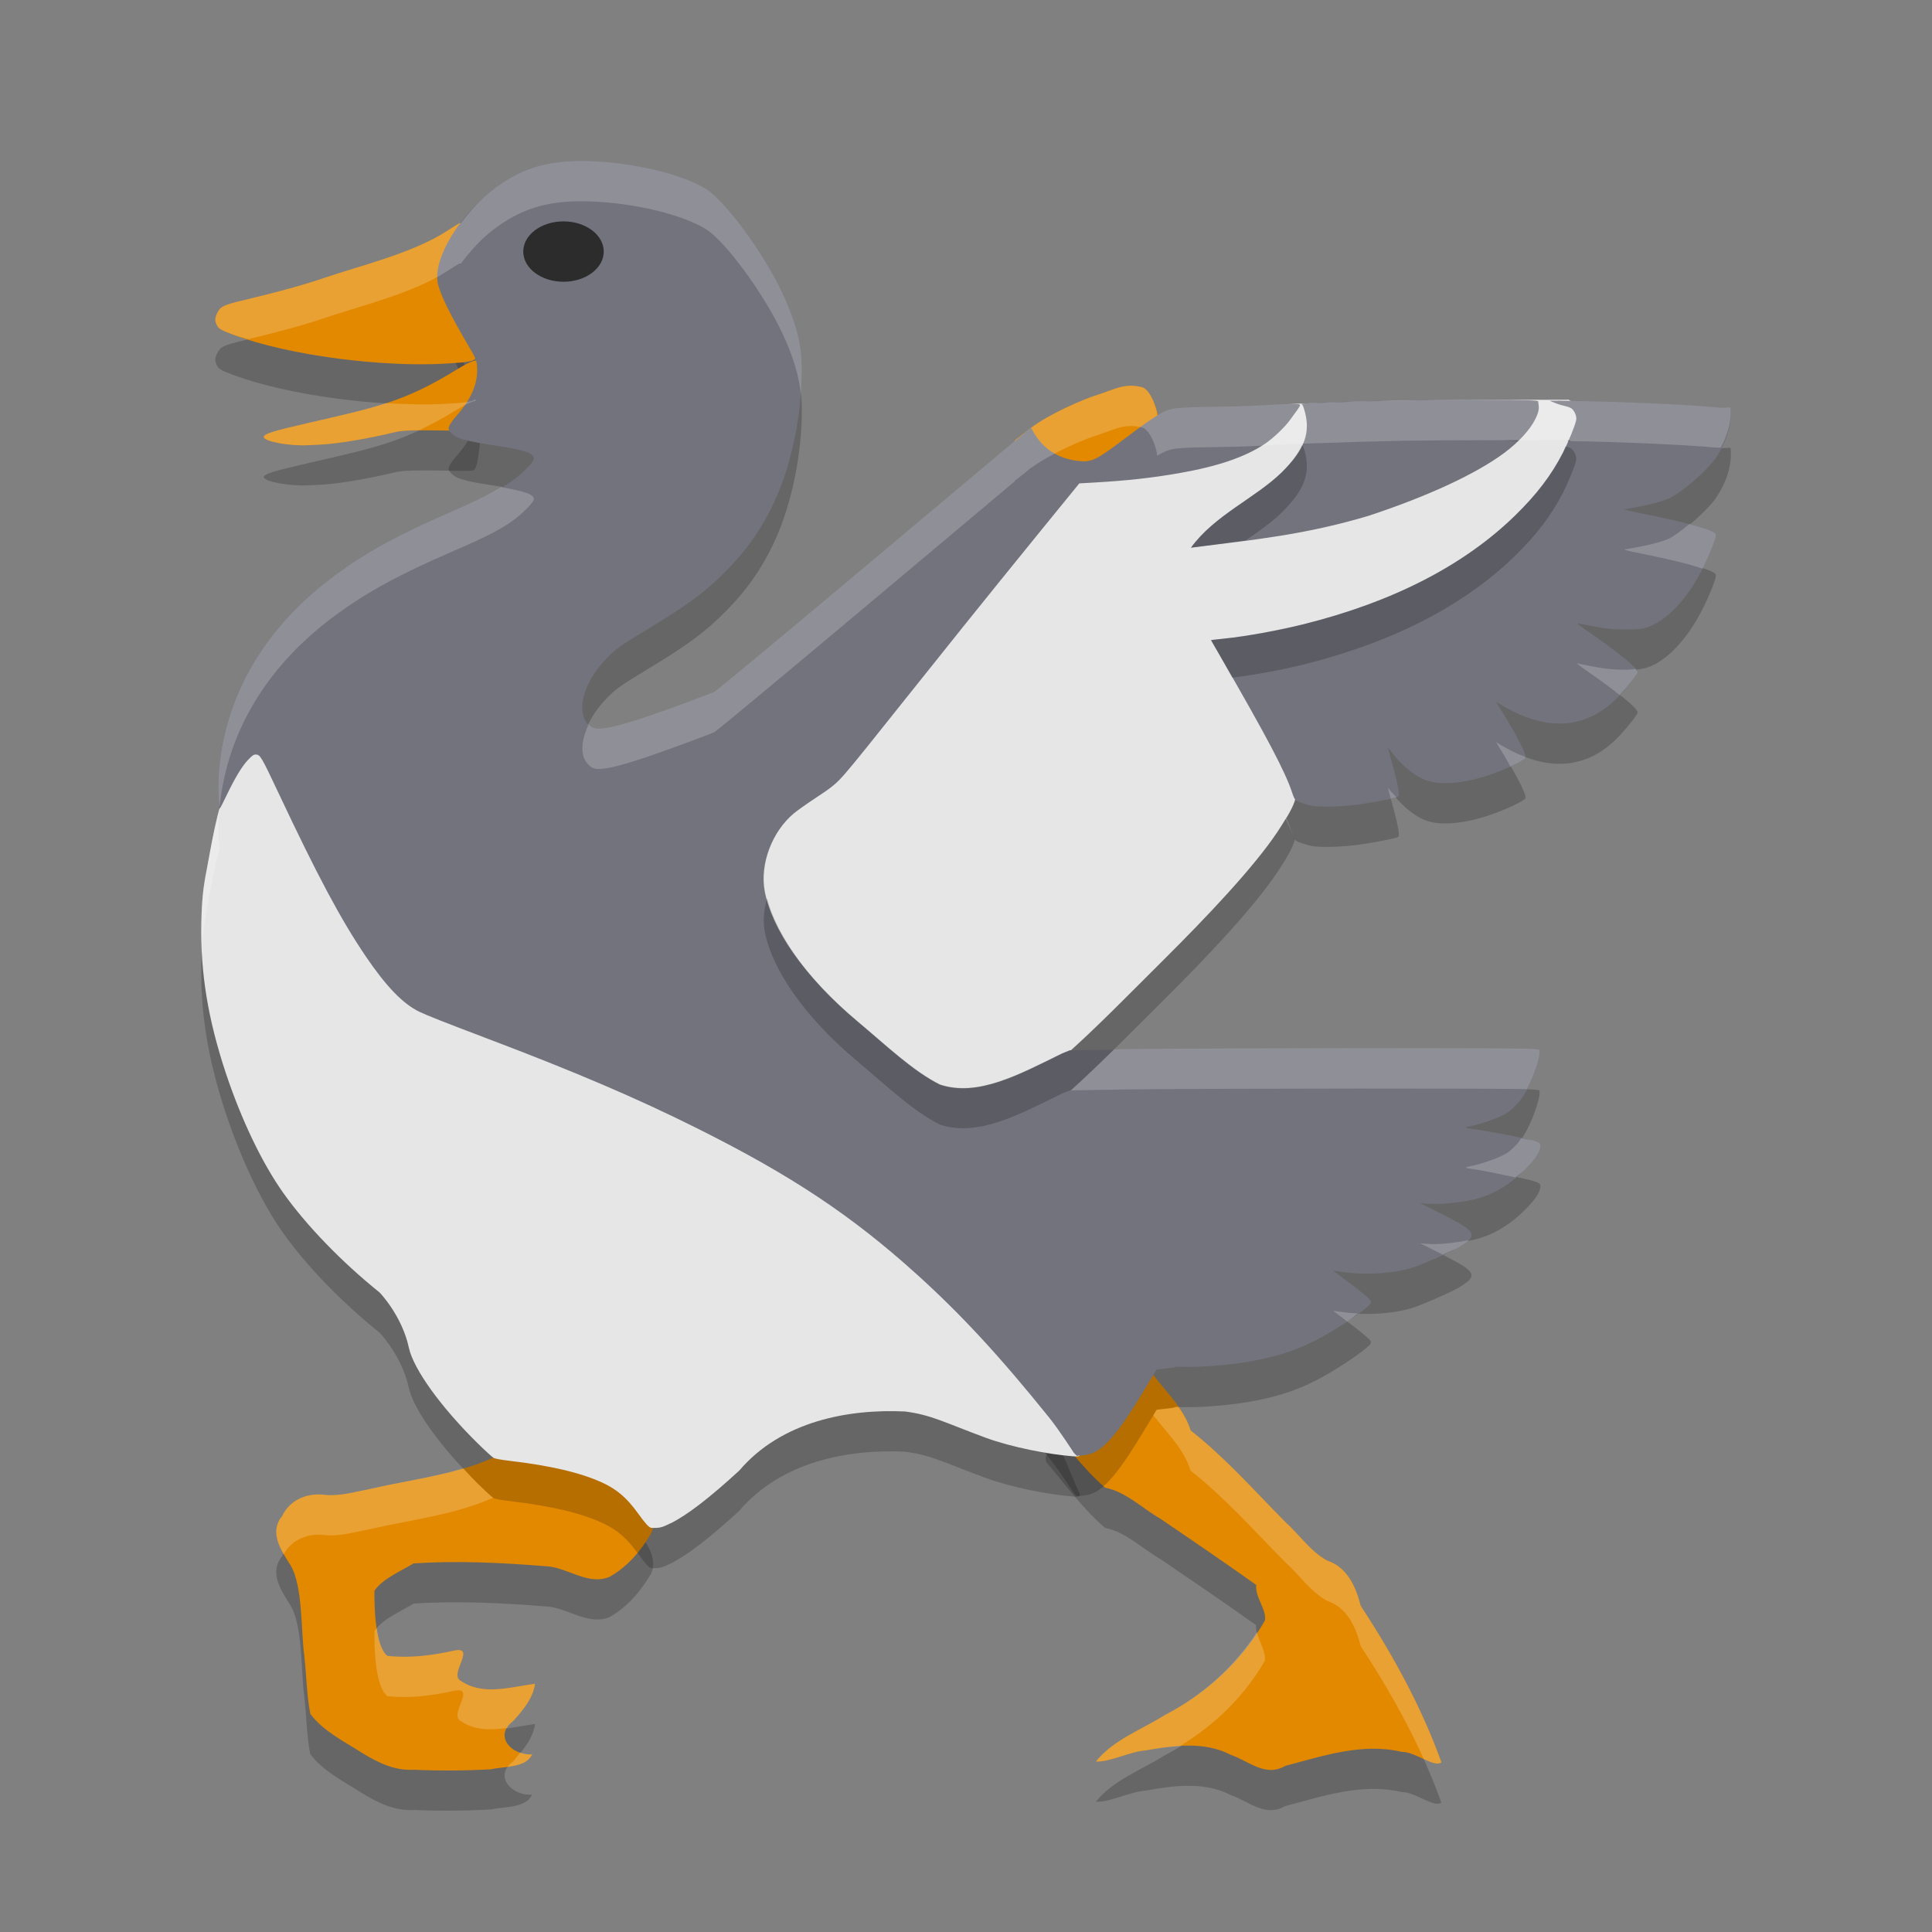 <svg xmlns="http://www.w3.org/2000/svg" width="48" height="48" version="1.1"><rect width="100%" height="100%" fill="#808080" stroke="none"/><defs>
<linearGradient id="ucPurpleBlue" x1="0%" y1="0%" x2="100%" y2="100%">
  <stop offset="0%" style="stop-color:#B794F4;stop-opacity:1"/>
  <stop offset="100%" style="stop-color:#4299E1;stop-opacity:1"/>
</linearGradient>
</defs>
 <path style="opacity:0.2" d="M 11.412,6.546 C 11.385,6.559 11.251,6.642 11.115,6.732 10.261,7.294 8.882,7.618 8.055,7.904 7.575,8.07 6.941,8.245 6.082,8.451 5.548,8.578 5.479,8.612 5.396,8.777 5.336,8.898 5.334,8.966 5.387,9.076 5.432,9.169 5.488,9.201 5.814,9.322 7.207,9.839 9.507,10.119 11.031,10.035 11.715,9.997 11.823,9.97 11.857,9.833 11.894,9.687 11.809,9.491 11.479,8.957 11.227,8.55 11.104,8.309 11.057,8.126 c -0.029,-0.112 -0.031,-0.152 -0.012,-0.283 0.044,-0.299 0.377,-0.594 0.602,-0.936 l 0.125,-0.189 -0.078,-0.074 c -0.095,-0.09 -0.21,-0.13 -0.281,-0.098 z m 0.486,3.4 c -0.12,-0.006 -0.271,0.061 -0.549,0.232 -1.28,0.788 -1.946,0.928 -3.65,1.318 -0.916,0.21 -1.146,0.281 -1.146,0.357 0,0.11 0.626,0.228 1.09,0.205 0.07,-0.003 0.224,-0.01 0.342,-0.016 0.419,-0.021 1.224,-0.158 1.844,-0.312 0.366,-0.091 1.847,6.01e-4 1.932,-0.043 0.166,-0.085 0.123,-0.866 0.271,-1.166 0.142,-0.287 0.135,-0.471 -0.02,-0.545 -0.037,-0.017 -0.073,-0.029 -0.113,-0.031 z M 28.168,34.675 c -0.021,0.005 -0.04,0.022 -0.059,0.049 -0.338,0.451 -0.675,0.953 -1.172,1.236 -0.257,0.171 -1.095,-0.094 -0.939,0.371 0.47,0.552 0.905,1.153 1.457,1.629 0.518,0.102 0.917,0.513 1.369,0.77 0.799,0.543 1.596,1.087 2.383,1.646 -0.028,0.311 0.263,0.619 0.217,0.885 -0.574,1.007 -1.458,1.816 -2.484,2.348 -0.58,0.366 -1.273,0.61 -1.715,1.154 0.341,0.022 0.83,-0.244 1.234,-0.275 0.698,-0.126 1.455,-0.232 2.113,0.107 0.463,0.159 0.858,0.565 1.357,0.277 0.941,-0.247 1.919,-0.583 2.898,-0.348 0.319,-0.015 0.813,0.407 0.982,0.258 -0.494,-1.376 -1.205,-2.667 -2.006,-3.887 -0.115,-0.46 -0.331,-0.958 -0.822,-1.119 -0.425,-0.225 -0.702,-0.656 -1.059,-0.973 -0.763,-0.773 -1.487,-1.592 -2.344,-2.266 -0.164,-0.551 -0.614,-0.957 -0.949,-1.408 -0.136,-0.06 -0.319,-0.493 -0.463,-0.455 z m -15.482,2.387 c -0.119,0.011 -0.234,0.044 -0.344,0.113 -0.989,0.464 -2.089,0.571 -3.143,0.814 -0.369,0.069 -0.732,0.182 -1.111,0.15 -0.435,-0.064 -0.881,0.109 -1.078,0.523 -0.336,0.41 -0.021,0.861 0.209,1.227 0.309,0.519 0.254,1.65 0.338,2.229 0.055,0.486 0.059,0.98 0.15,1.461 0.326,0.432 0.837,0.682 1.285,0.969 0.388,0.238 0.811,0.448 1.279,0.42 0.644,0.028 1.292,0.022 1.936,-0.014 0.33,-0.073 0.86,-0.029 1.014,-0.369 -0.49,0.047 -0.98,-0.454 -0.467,-0.83 0.236,-0.264 0.49,-0.563 0.539,-0.922 -0.605,0.076 -1.294,0.306 -1.848,-0.076 -0.305,-0.159 0.409,-0.872 -0.17,-0.748 -0.541,0.12 -1.098,0.192 -1.652,0.129 -0.311,-0.241 -0.325,-1.244 -0.32,-1.619 0.217,-0.309 0.656,-0.481 0.973,-0.678 1.1,-0.071 2.205,-0.016 3.303,0.072 0.528,0.031 1.029,0.482 1.562,0.264 0.443,-0.243 0.784,-0.652 1.037,-1.084 0.166,-0.375 -0.11,-0.776 -0.352,-1.051 -0.553,-0.51 -1.332,-0.653 -2.041,-0.82 -0.356,-0.025 -0.743,-0.194 -1.1,-0.16 z"/>
 <path style="fill:#e38900" d="m 31.93,43.873 c 0.941,-0.247 1.919,-0.582 2.898,-0.347 0.319,-0.015 0.813,0.406 0.983,0.257 -0.494,-1.376 -1.203,-2.668 -2.004,-3.887 -0.115,-0.46 -0.331,-0.958 -0.823,-1.119 -0.425,-0.225 -0.703,-0.655 -1.059,-0.972 -0.763,-0.773 -1.488,-1.593 -2.344,-2.266 -0.164,-0.551 -0.614,-0.957 -0.949,-1.408 -0.156,-0.069 -0.371,-0.624 -0.52,-0.407 -0.338,0.451 -0.675,0.953 -1.172,1.237 -0.257,0.171 -1.095,-0.094 -0.939,0.371 0.47,0.552 0.904,1.153 1.456,1.629 0.518,0.102 0.917,0.512 1.369,0.769 0.799,0.543 1.597,1.087 2.384,1.647 -0.028,0.311 0.263,0.618 0.217,0.884 -0.574,1.007 -1.458,1.817 -2.485,2.348 -0.58,0.366 -1.273,0.61 -1.715,1.155 0.341,0.022 0.83,-0.244 1.235,-0.275 0.698,-0.126 1.454,-0.231 2.113,0.108 0.463,0.159 0.857,0.564 1.357,0.276 z"/>
 <path style="opacity:0.2" d="m 14.479,5 c -0.928,-0.005 -1.56,0.201 -2.232,0.715 -0.84,0.643 -1.472,1.696 -1.375,2.293 0.043,0.27 0.3,0.795 0.81,1.659 0.154,0.261 0.174,0.321 0.173,0.535 -7.98e-4,0.368 -0.166,0.734 -0.505,1.119 -0.135,0.153 -0.204,0.265 -0.204,0.328 0,0.058 0.091,0.154 0.197,0.208 0.127,0.064 0.419,0.132 0.834,0.193 0.893,0.132 1.122,0.21 1.081,0.372 -0.016,0.065 -0.243,0.301 -0.429,0.446 -0.328,0.256 -0.674,0.438 -1.587,0.833 -1.316,0.57 -2.085,0.987 -2.86,1.549 -1.748,1.268 -2.766,2.955 -2.938,4.865 -0.031,0.342 -0.02,0.973 0.017,0.973 0.006,-1.36e-4 0.081,-0.145 0.166,-0.322 0.214,-0.446 0.385,-0.73 0.537,-0.888 0.105,-0.11 0.137,-0.132 0.189,-0.132 0.11,0 0.141,0.054 0.556,0.934 0.98,2.082 1.555,3.16 2.175,4.076 0.507,0.749 0.927,1.184 1.331,1.379 0.198,0.095 0.594,0.252 1.684,0.665 2.203,0.834 3.721,1.484 5.215,2.23 2.345,1.171 3.848,2.17 5.468,3.635 1.103,0.997 2.059,2.033 3.282,3.552 0.258,0.321 0.614,0.877 0.614,0.877 l 0.074,0.076 0.138,-0.01 c 0.081,-0.006 0.189,-0.031 0.26,-0.06 0.453,-0.184 0.944,-1.008 1.467,-1.877 l 0.119,-0.197 c 0,0 0.665,-0.066 0.403,-0.072 l 0.261,0.006 c 0.532,0.012 1.296,-0.059 1.855,-0.173 0.832,-0.17 1.397,-0.412 2.201,-0.941 0.297,-0.195 0.563,-0.402 0.594,-0.46 0.014,-0.025 0.013,-0.049 -4.48e-4,-0.075 -0.028,-0.052 -0.363,-0.324 -0.679,-0.553 -0.143,-0.103 -0.252,-0.188 -0.242,-0.188 0.01,0 0.105,0.013 0.211,0.029 0.594,0.089 1.318,0.042 1.796,-0.119 0.225,-0.075 0.874,-0.36 1.079,-0.474 0.102,-0.056 0.221,-0.138 0.265,-0.181 0.191,-0.189 0.08,-0.294 -0.747,-0.708 l -0.447,-0.224 0.194,0.014 c 0.371,0.026 0.986,-0.047 1.322,-0.156 0.39,-0.127 0.746,-0.354 1.082,-0.689 0.245,-0.245 0.368,-0.422 0.383,-0.553 0.011,-0.099 -0.001,-0.111 -0.17,-0.166 -0.211,-0.069 -1.149,-0.249 -1.592,-0.305 -0.125,-0.016 -0.111,-0.034 0.05,-0.064 0.196,-0.037 0.545,-0.154 0.745,-0.249 0.165,-0.079 0.207,-0.111 0.39,-0.295 0.31,-0.312 0.575,-1.129 0.56,-1.281 l -0.006,-0.064 -0.185,-0.018 c -0.257,-0.025 -7.459,-0.021 -10.013,0.006 l -1.464,0.022 -0.191,0.078 c -1.087,0.534 -2.1,1.086 -3.039,0.775 C 22.678,27.606 21.994,26.949 21.314,26.38 c -1.356,-1.134 -2.137,-2.315 -2.313,-3.236 -0.128,-0.67 0.177,-1.489 0.725,-1.944 0.083,-0.069 0.317,-0.235 0.52,-0.368 0.425,-0.279 0.531,-0.366 0.743,-0.609 0.485,-0.554 2.041,-2.568 4.828,-5.993 l 0.998,-1.226 0.412,-0.024 c 0.773,-0.044 1.409,-0.115 2.066,-0.23 0.96,-0.168 1.634,-0.397 2.123,-0.722 0.218,-0.144 0.518,-0.432 0.648,-0.618 0.099,-0.143 0.236,-0.306 0.236,-0.354 0,-0.034 -0.136,-0.032 -0.905,0.014 -0.89,0.054 -1.757,0.024 -2.18,0.075 -0.282,0.035 -0.488,0.155 -1.278,0.752 -0.701,0.529 -0.814,0.584 -1.135,0.551 -0.509,-0.053 -0.897,-0.305 -1.135,-0.736 l -0.052,-0.094 -3.892,3.268 c -2.402,2.017 -3.924,3.282 -3.977,3.305 -0.203,0.089 -1.278,0.483 -1.698,0.623 -0.733,0.243 -1.073,0.319 -1.272,0.281 -0.103,-0.019 -0.229,-0.151 -0.274,-0.285 -0.13,-0.39 0.093,-0.963 0.566,-1.455 0.223,-0.232 0.36,-0.331 0.962,-0.693 1.066,-0.641 1.519,-0.978 2.054,-1.529 0.554,-0.57 0.942,-1.158 1.252,-1.896 0.387,-0.923 0.617,-2.203 0.581,-3.228 C 19.897,9.471 19.754,8.958 19.43,8.265 18.984,7.311 18.039,6.019 17.558,5.707 16.993,5.34 15.764,5.041 14.668,5.004 c -0.065,-0.002 -0.128,-0.003 -0.19,-0.004 z m 22.29,5.936 c -1.998,-5.9e-5 -4.392,0.055 -4.437,0.102 -0.013,0.014 -0.012,0.016 0.004,0.007 0.016,-0.009 0.037,0.029 0.064,0.119 0.182,0.588 0.006,1.015 -0.555,1.571 -0.658,0.642 -1.67,1.063 -2.257,1.873 1.633,-0.206 2.839,-0.325 4.398,-0.788 1.475,-0.484 2.69,-1.047 3.39,-1.57 0.352,-0.263 0.629,-0.563 0.762,-0.825 0.063,-0.125 0.106,-0.238 0.09,-0.347 -0.008,-0.051 -0.012,-0.096 -0.01,-0.1 0.016,-0.034 -0.222,-0.041 -1.45,-0.041 z m 2.021,0.019 -0.292,7.97e-4 0.157,0.064 c 0.171,0.07 0.344,0.074 0.412,0.148 0.068,0.075 0.108,0.189 0.093,0.268 -0.024,0.13 -0.189,0.536 -0.328,0.809 -0.282,0.553 -0.652,1.04 -1.192,1.566 -1.267,1.235 -3.03,2.142 -5.238,2.694 -0.626,0.157 -1.464,0.309 -1.979,0.36 -0.118,0.012 -0.242,0.025 -0.275,0.03 l -0.061,0.009 0.205,0.355 c 1.188,2.058 1.647,2.929 1.808,3.427 0.036,0.112 0.07,0.182 0.097,0.2 0.064,0.042 0.256,0.105 0.406,0.135 0.185,0.036 0.729,0.022 1.12,-0.029 0.288,-0.038 0.802,-0.133 0.958,-0.177 0.069,-0.02 0.073,-0.025 0.073,-0.1 0,-0.107 -0.079,-0.452 -0.194,-0.848 -0.052,-0.179 -0.082,-0.308 -0.067,-0.287 0.293,0.404 0.597,0.669 0.916,0.798 0.344,0.139 0.928,0.096 1.568,-0.115 0.406,-0.134 0.896,-0.364 0.922,-0.433 0.031,-0.08 -0.209,-0.556 -0.564,-1.121 -0.092,-0.147 -0.164,-0.267 -0.159,-0.267 0.005,0 0.055,0.029 0.111,0.066 0.056,0.036 0.19,0.109 0.297,0.163 1.01,0.505 1.902,0.384 2.62,-0.357 0.208,-0.215 0.484,-0.564 0.484,-0.612 0,-0.104 -0.471,-0.488 -1.284,-1.048 -0.144,-0.099 -0.241,-0.176 -0.214,-0.171 0.027,0.005 0.158,0.032 0.292,0.059 0.387,0.078 0.591,0.1 0.934,0.098 0.26,-0.001 0.348,-0.009 0.462,-0.041 0.51,-0.142 1.055,-0.716 1.455,-1.532 0.144,-0.294 0.277,-0.628 0.296,-0.741 0.009,-0.053 0.001,-0.066 -0.056,-0.102 -0.165,-0.102 -0.753,-0.259 -1.66,-0.442 -0.505,-0.102 -0.591,-0.124 -0.525,-0.135 0.531,-0.088 0.897,-0.179 1.09,-0.27 0.332,-0.158 0.954,-0.703 1.167,-1.023 0.25,-0.377 0.375,-0.777 0.357,-1.147 -0.007,-0.15 0.009,-0.043 -0.395,-0.085 -0.68,-0.072 -2.899,-0.168 -3.814,-0.165 z"/>
 <path style="fill:#e38900" d="M 11.031,9.036 C 11.715,8.998 11.823,8.972 11.857,8.835 11.894,8.688 11.809,8.491 11.478,7.957 11.227,7.55 11.105,7.309 11.057,7.126 11.028,7.014 11.026,6.975 11.045,6.844 11.09,6.545 11.422,6.249 11.647,5.908 l 0.125,-0.189 -0.077,-0.074 c -0.095,-0.09 -0.211,-0.13 -0.283,-0.098 -0.027,0.012 -0.161,0.096 -0.297,0.185 C 10.26,6.294 8.882,6.619 8.055,6.905 7.575,7.07 6.942,7.246 6.083,7.451 5.549,7.578 5.479,7.611 5.397,7.777 c -0.06,0.121 -0.063,0.19 -0.01,0.3 0.045,0.093 0.101,0.125 0.427,0.246 1.393,0.518 3.693,0.798 5.217,0.713 z"/>
 <path style="fill:#e38900" d="m 7.984,11.045 c 0.419,-0.021 1.226,-0.157 1.845,-0.312 0.366,-0.091 1.846,0.001 1.931,-0.042 0.166,-0.085 0.122,-0.866 0.271,-1.166 0.142,-0.287 0.135,-0.473 -0.02,-0.547 -0.147,-0.07 -0.292,-0.025 -0.662,0.203 -1.28,0.788 -1.946,0.928 -3.65,1.318 -0.916,0.21 -1.145,0.281 -1.145,0.358 0,0.11 0.626,0.228 1.09,0.205 0.07,-0.003 0.223,-0.011 0.341,-0.017 z"/>
 <path style="fill:#e38900" d="m 12.207,43.955 c 0.33,-0.073 0.86,-0.03 1.014,-0.37 -0.49,0.047 -0.98,-0.454 -0.467,-0.83 0.236,-0.264 0.491,-0.562 0.539,-0.922 -0.605,0.076 -1.294,0.307 -1.847,-0.075 -0.305,-0.159 0.408,-0.872 -0.171,-0.748 -0.541,0.12 -1.098,0.192 -1.652,0.129 C 9.313,40.898 9.299,39.895 9.303,39.52 c 0.217,-0.309 0.655,-0.482 0.972,-0.678 1.1,-0.071 2.206,-0.017 3.304,0.072 0.528,0.031 1.027,0.482 1.561,0.264 0.443,-0.243 0.785,-0.651 1.038,-1.083 0.166,-0.375 -0.11,-0.776 -0.351,-1.051 -0.553,-0.51 -1.332,-0.653 -2.041,-0.82 -0.475,-0.034 -1.005,-0.323 -1.444,-0.047 -0.989,0.464 -2.088,0.571 -3.141,0.815 -0.369,0.069 -0.734,0.182 -1.113,0.15 -0.435,-0.064 -0.88,0.108 -1.077,0.523 -0.336,0.41 -0.021,0.861 0.209,1.226 0.309,0.519 0.255,1.65 0.339,2.229 0.055,0.486 0.059,0.981 0.15,1.461 0.326,0.432 0.836,0.681 1.284,0.968 0.388,0.238 0.81,0.448 1.279,0.42 0.644,0.028 1.292,0.024 1.936,-0.012 z"/>
 <path style="opacity:0.2" d="m 16.662,38.845 c 0.412,-0.205 0.957,-0.624 1.704,-1.309 1.055,-1.238 2.729,-1.535 4.119,-1.469 0.651,0.083 0.978,0.273 2.001,0.651 0.643,0.237 1.578,0.416 2.159,0.461 0.214,0.017 0.223,0.003 0.124,-0.192 C 26.563,36.58 26.117,35.123 25.15,34.161 24.098,33.113 23.34,32.104 22.132,31.204 20.581,30.048 18.939,29.32 17.139,28.429 15.92,27.826 15.061,27.518 12.829,26.606 11.459,26.046 11.024,25.727 10.738,25.512 10.245,25.141 9.763,24.541 9.174,23.513 8.746,22.767 7.616,21.598 6.965,20.178 6.577,19.333 6.505,19.194 6.452,19.194 c -0.105,0 -0.367,0.429 -0.78,1.271 -0.285,0.583 -0.452,1.72 -0.538,2.149 -0.088,0.443 -0.121,0.767 -0.132,1.326 -0.025,1.223 0.165,2.384 0.609,3.722 0.387,1.162 0.9,2.233 1.427,2.976 0.574,0.809 1.452,1.717 2.395,2.475 0,0 0.555,0.574 0.726,1.374 0.115,0.529 0.792,1.469 1.709,2.372 0.186,0.183 0.366,0.347 0.399,0.364 0.036,0.019 0.2,0.048 0.399,0.071 1.024,0.121 1.77,0.297 2.305,0.545 0.363,0.168 0.605,0.378 0.888,0.77 0.163,0.226 0.248,0.322 0.307,0.346 0.016,0.006 0.085,0.009 0.154,0.004 0.104,-0.006 0.161,-0.025 0.341,-0.115 z"/>
 <path style="fill:#e6e6e6" d="m 16.662,37.846 c 0.412,-0.205 0.957,-0.624 1.704,-1.309 1.055,-1.238 2.729,-1.535 4.119,-1.469 0.651,0.083 0.978,0.273 2.001,0.651 0.643,0.237 1.578,0.416 2.159,0.461 0.214,0.017 0.223,0.003 0.124,-0.192 C 26.563,35.581 26.117,34.123 25.15,33.161 24.098,32.114 23.34,31.105 22.132,30.204 20.581,29.049 18.939,28.321 17.139,27.43 15.92,26.826 15.061,26.519 12.829,25.607 11.459,25.047 11.024,24.727 10.738,24.512 10.245,24.141 9.763,23.541 9.174,22.513 8.746,21.768 7.616,20.599 6.965,19.178 6.577,18.333 6.505,18.194 6.452,18.194 c -0.105,0 -0.367,0.429 -0.78,1.271 -0.285,0.583 -0.452,1.72 -0.538,2.149 -0.088,0.443 -0.121,0.767 -0.132,1.326 -0.025,1.223 0.165,2.384 0.609,3.722 0.387,1.162 0.9,2.233 1.427,2.976 0.574,0.809 1.452,1.717 2.395,2.475 0,0 0.555,0.574 0.726,1.374 0.115,0.529 0.792,1.469 1.709,2.372 0.186,0.183 0.366,0.347 0.399,0.364 0.036,0.019 0.2,0.048 0.399,0.071 1.024,0.121 1.77,0.297 2.305,0.545 0.363,0.168 0.605,0.378 0.888,0.77 0.163,0.226 0.248,0.322 0.307,0.346 0.016,0.006 0.085,0.009 0.154,0.004 0.104,-0.006 0.161,-0.025 0.341,-0.115 z"/>
 <path style="fill:#e6e6e6" d="m 24.359,27.479 c 1.186,-0.149 2.765,-1.857 4.584,-3.665 1.02,-1.015 2.207,-2.261 2.796,-3.147 0.45,-0.677 0.528,-0.898 0.427,-1.201 -0.193,-0.573 -0.566,-1.447 -1.568,-2.969 -0.153,-0.233 -0.279,-0.431 -0.279,-0.44 0,-0.008 0.099,-0.021 0.219,-0.028 0.738,-0.042 1.675,-0.046 2.571,-0.273 0.994,-0.252 1.609,-0.778 2.41,-1.174 0.48,-0.237 0.709,-0.316 1.122,-0.591 0.459,-0.306 0.878,-0.721 1.255,-1.098 0.48,-0.479 0.935,-1.087 1.229,-1.629 0.154,-0.285 0.493,-1.049 0.546,-1.094 0,0 -0.194,0.019 -0.596,-0.185 L 38.971,9.932 36.24,9.94 c -0.467,0.001 -0.91,0.006 -1.322,0.012 -0.342,0.005 -0.664,0.012 -0.962,0.019 -0.702,0.017 -1.277,0.039 -1.689,0.059 l -0.27,0.013 -0.07,0.175 c -0.198,0.493 -0.714,0.577 -1.264,0.891 -0.836,0.479 -1.972,0.517 -3.647,0.601 -0.313,0.016 -0.352,0.021 -0.379,0.056 -0.017,0.021 -0.452,0.772 -0.844,1.247 -1.877,2.274 -3.803,4.137 -5.241,6.005 -0.317,0.412 -0.553,0.632 -1.186,1.11 -0.66,0.497 -0.666,1.844 -0.638,2.472 0.031,0.69 0.624,1.388 1.605,2.396 1.001,1.028 2.905,2.217 3.583,2.458 0.142,0.051 0.213,0.055 0.445,0.026 z"/>
 <path style="fill:#e38900" d="m 27.157,11.682 c 0.177,-0.055 0.37,-0.189 0.648,-0.452 0,0 0.518,-0.476 0.665,-0.597 0.147,-0.121 0.277,-0.238 0.288,-0.259 0.043,-0.08 -0.154,-0.675 -0.37,-0.75 -0.434,-0.119 -0.68,0.042 -1.1,0.178 -0.378,0.114 -1.248,0.497 -1.682,0.834 l -0.398,0.309 0.055,0.108 c 0.171,0.338 1.009,0.584 1.334,0.658 0.153,0.035 0.392,0.022 0.56,-0.03 z"/>
 <path style="fill:#72737d" d="m 14.479,4 c -0.928,-0.005 -1.56,0.201 -2.232,0.715 -0.84,0.643 -1.472,1.696 -1.375,2.293 0.043,0.27 0.3,0.795 0.81,1.659 0.154,0.261 0.174,0.321 0.173,0.535 -7.98e-4,0.368 -0.166,0.734 -0.505,1.119 -0.135,0.153 -0.204,0.265 -0.204,0.328 0,0.058 0.091,0.154 0.197,0.208 0.127,0.064 0.419,0.132 0.834,0.193 0.893,0.132 1.122,0.21 1.081,0.372 -0.016,0.065 -0.243,0.301 -0.429,0.446 -0.328,0.256 -0.674,0.438 -1.587,0.833 -1.316,0.57 -2.085,0.987 -2.86,1.549 -1.748,1.268 -2.766,2.955 -2.938,4.865 -0.031,0.342 -0.02,0.973 0.017,0.973 0.006,-1.36e-4 0.081,-0.145 0.166,-0.322 0.214,-0.446 0.385,-0.73 0.537,-0.888 0.105,-0.11 0.137,-0.132 0.189,-0.132 0.11,0 0.141,0.054 0.556,0.934 0.98,2.082 1.555,3.16 2.175,4.076 0.507,0.749 0.927,1.184 1.331,1.379 0.198,0.095 0.594,0.252 1.684,0.665 2.203,0.834 3.721,1.484 5.215,2.23 2.345,1.171 3.848,2.17 5.468,3.635 1.103,0.997 2.059,2.033 3.282,3.552 0.258,0.321 0.614,0.877 0.614,0.877 l 0.074,0.076 0.138,-0.01 c 0.081,-0.006 0.189,-0.031 0.26,-0.06 0.453,-0.184 0.944,-1.008 1.467,-1.877 l 0.119,-0.197 c 0,0 0.665,-0.066 0.403,-0.072 l 0.261,0.006 c 0.532,0.012 1.296,-0.059 1.855,-0.173 0.832,-0.17 1.397,-0.412 2.201,-0.941 0.297,-0.195 0.563,-0.402 0.594,-0.46 0.014,-0.025 0.013,-0.049 -4.48e-4,-0.075 -0.028,-0.052 -0.363,-0.324 -0.679,-0.553 -0.143,-0.103 -0.252,-0.188 -0.242,-0.188 0.01,0 0.105,0.013 0.211,0.029 0.594,0.089 1.318,0.042 1.796,-0.119 0.225,-0.075 0.874,-0.36 1.079,-0.474 0.102,-0.056 0.221,-0.138 0.265,-0.181 0.191,-0.189 0.08,-0.294 -0.747,-0.708 l -0.447,-0.224 0.194,0.014 c 0.371,0.026 0.986,-0.047 1.322,-0.156 0.39,-0.127 0.746,-0.354 1.082,-0.689 0.245,-0.245 0.368,-0.422 0.383,-0.553 0.011,-0.099 -0.001,-0.111 -0.17,-0.166 -0.211,-0.069 -1.149,-0.249 -1.592,-0.305 -0.125,-0.016 -0.111,-0.034 0.05,-0.064 0.196,-0.037 0.545,-0.154 0.745,-0.249 0.165,-0.079 0.207,-0.111 0.39,-0.295 0.31,-0.312 0.575,-1.129 0.56,-1.281 l -0.006,-0.064 -0.185,-0.018 c -0.257,-0.025 -7.459,-0.021 -10.013,0.006 l -1.464,0.022 -0.191,0.078 c -1.087,0.534 -2.1,1.086 -3.039,0.775 -0.674,-0.336 -1.358,-0.994 -2.038,-1.562 -1.356,-1.134 -2.137,-2.315 -2.313,-3.236 -0.128,-0.67 0.177,-1.489 0.725,-1.944 0.083,-0.069 0.317,-0.235 0.52,-0.368 0.425,-0.279 0.531,-0.366 0.743,-0.609 0.485,-0.554 2.041,-2.568 4.828,-5.993 l 0.998,-1.226 0.412,-0.024 c 0.773,-0.044 1.409,-0.115 2.066,-0.23 0.96,-0.168 1.634,-0.397 2.123,-0.722 0.218,-0.144 0.518,-0.432 0.648,-0.618 0.099,-0.143 0.236,-0.306 0.236,-0.354 0,-0.034 -0.136,-0.032 -0.905,0.014 -0.89,0.054 -1.757,0.024 -2.18,0.075 -0.282,0.035 -0.488,0.155 -1.278,0.752 -0.701,0.529 -0.814,0.584 -1.135,0.551 -0.509,-0.053 -0.897,-0.305 -1.135,-0.736 l -0.052,-0.094 -3.892,3.268 c -2.402,2.017 -3.924,3.282 -3.977,3.305 -0.203,0.089 -1.278,0.483 -1.698,0.623 -0.733,0.243 -1.073,0.319 -1.272,0.281 -0.103,-0.019 -0.229,-0.151 -0.274,-0.285 -0.13,-0.39 0.093,-0.963 0.566,-1.455 0.223,-0.232 0.36,-0.331 0.962,-0.693 1.066,-0.641 1.519,-0.978 2.054,-1.529 0.554,-0.57 0.942,-1.158 1.252,-1.896 0.387,-0.923 0.617,-2.203 0.581,-3.228 C 19.897,8.47 19.754,7.958 19.43,7.264 18.984,6.31 18.039,5.019 17.558,4.707 16.993,4.34 15.764,4.041 14.668,4.004 c -0.065,-0.002 -0.128,-0.003 -0.19,-0.004 z m 22.29,5.936 c -1.998,-5.84e-5 -4.392,0.055 -4.437,0.102 -0.013,0.014 -0.012,0.016 0.004,0.007 0.016,-0.009 0.037,0.029 0.064,0.119 0.182,0.588 0.006,1.015 -0.555,1.571 -0.658,0.642 -1.67,1.063 -2.257,1.873 1.633,-0.206 2.839,-0.325 4.398,-0.788 1.475,-0.484 2.69,-1.047 3.39,-1.57 0.352,-0.263 0.629,-0.563 0.762,-0.825 0.063,-0.125 0.106,-0.238 0.09,-0.347 -0.008,-0.051 -0.012,-0.096 -0.01,-0.1 0.016,-0.034 -0.222,-0.041 -1.45,-0.041 z m 2.021,0.019 -0.292,7.977e-4 0.157,0.064 c 0.171,0.07 0.344,0.074 0.412,0.148 0.068,0.075 0.108,0.189 0.093,0.268 -0.024,0.13 -0.189,0.536 -0.328,0.809 -0.282,0.553 -0.652,1.04 -1.192,1.566 -1.267,1.235 -3.03,2.142 -5.238,2.694 -0.626,0.157 -1.464,0.309 -1.979,0.36 -0.118,0.012 -0.242,0.025 -0.275,0.03 l -0.061,0.009 0.205,0.355 c 1.188,2.058 1.647,2.929 1.808,3.427 0.036,0.112 0.07,0.182 0.097,0.2 0.064,0.042 0.256,0.105 0.406,0.135 0.185,0.036 0.729,0.022 1.12,-0.029 0.288,-0.038 0.802,-0.133 0.958,-0.177 0.069,-0.02 0.073,-0.025 0.073,-0.1 0,-0.107 -0.079,-0.452 -0.194,-0.848 -0.052,-0.179 -0.082,-0.308 -0.067,-0.287 0.293,0.404 0.597,0.669 0.916,0.798 0.344,0.139 0.928,0.096 1.568,-0.115 0.406,-0.134 0.896,-0.364 0.922,-0.433 0.031,-0.08 -0.209,-0.556 -0.564,-1.121 -0.092,-0.147 -0.164,-0.267 -0.159,-0.267 0.005,0 0.055,0.029 0.111,0.066 0.056,0.036 0.19,0.109 0.297,0.163 1.01,0.505 1.902,0.384 2.62,-0.357 0.208,-0.215 0.484,-0.564 0.484,-0.612 0,-0.104 -0.471,-0.488 -1.284,-1.048 -0.144,-0.099 -0.241,-0.176 -0.214,-0.171 0.027,0.005 0.158,0.032 0.292,0.059 0.387,0.078 0.591,0.1 0.934,0.098 0.26,-0.001 0.348,-0.009 0.462,-0.041 0.51,-0.142 1.055,-0.716 1.455,-1.532 0.144,-0.294 0.277,-0.628 0.296,-0.741 0.009,-0.053 0.001,-0.066 -0.056,-0.102 -0.165,-0.102 -0.753,-0.259 -1.66,-0.442 -0.505,-0.102 -0.591,-0.124 -0.525,-0.135 0.531,-0.088 0.897,-0.179 1.09,-0.27 0.332,-0.158 0.954,-0.703 1.167,-1.023 0.25,-0.377 0.375,-0.777 0.357,-1.147 -0.007,-0.15 0.009,-0.043 -0.395,-0.085 -0.68,-0.072 -2.899,-0.168 -3.814,-0.165 z"/>
 <path style="opacity:0.2" d="M 38.957 10.932 C 38.952 10.942 38.95 10.948 38.945 10.959 C 38.976 10.96 39.007 10.961 39.029 10.961 L 38.971 10.932 L 38.957 10.932 z M 37.727 10.936 L 37.021 10.938 C 37.541 10.938 37.523 10.951 37.699 10.959 C 37.708 10.951 37.718 10.944 37.727 10.936 z M 36.24 10.939 C 35.773 10.941 35.331 10.945 34.918 10.951 C 34.714 10.954 34.533 10.959 34.344 10.963 C 35.018 10.95 35.747 10.941 36.482 10.939 L 36.24 10.939 z M 33.221 10.996 C 32.925 11.006 32.601 11.015 32.365 11.025 C 32.364 11.029 32.361 11.032 32.359 11.035 C 32.402 11.022 32.871 11.009 33.221 10.996 z M 32.346 11.061 C 32.245 11.277 32.087 11.493 31.844 11.734 C 31.186 12.376 30.175 12.797 29.588 13.607 C 30.088 13.544 30.509 13.483 30.951 13.424 C 31.271 13.203 31.586 12.986 31.844 12.734 C 32.405 12.178 32.582 11.752 32.4 11.164 C 32.377 11.087 32.361 11.064 32.346 11.061 z M 38.893 11.09 C 38.865 11.149 38.857 11.192 38.83 11.244 C 38.548 11.798 38.179 12.284 37.639 12.811 C 36.372 14.046 34.608 14.954 32.4 15.506 C 31.775 15.662 30.937 15.814 30.422 15.865 C 30.304 15.877 30.18 15.891 30.146 15.896 L 30.086 15.906 L 30.289 16.26 C 30.438 16.518 30.486 16.613 30.613 16.836 C 31.13 16.773 31.838 16.647 32.4 16.506 C 34.608 15.954 36.372 15.046 37.639 13.811 C 38.179 13.284 38.548 12.798 38.83 12.244 C 38.969 11.971 39.134 11.566 39.158 11.436 C 39.173 11.356 39.133 11.242 39.064 11.168 C 39.03 11.13 38.968 11.109 38.893 11.09 z M 31.938 20.34 C 31.878 20.44 31.826 20.534 31.738 20.666 C 31.149 21.552 29.964 22.8 28.943 23.814 C 28.106 24.647 27.326 25.442 26.605 26.09 L 26.582 26.09 L 26.391 26.166 C 25.304 26.7 24.29 27.252 23.352 26.941 C 22.678 26.605 21.994 25.947 21.314 25.379 C 20.036 24.31 19.288 23.206 19.057 22.311 C 18.983 22.591 18.949 22.877 19 23.143 C 19.176 24.064 19.958 25.245 21.314 26.379 C 21.994 26.947 22.678 27.605 23.352 27.941 C 24.29 28.252 25.304 27.7 26.391 27.166 L 26.582 27.09 L 26.605 27.09 C 27.326 26.442 28.106 25.647 28.943 24.814 C 29.964 23.8 31.149 22.552 31.738 21.666 C 32.002 21.27 32.127 21.035 32.174 20.844 C 32.151 20.813 32.126 20.775 32.098 20.688 C 32.073 20.611 31.978 20.437 31.938 20.34 z"/>
 <ellipse style="fill:#2c2c2c" cx="14" cy="6.25" rx="1" ry=".75"/>
 <path style="fill:#ffffff;opacity:0.2" d="M 14.479 4 C 13.551 3.995 12.918 4.2 12.246 4.715 C 11.938 4.951 11.678 5.246 11.451 5.549 C 11.439 5.551 11.423 5.542 11.412 5.547 C 11.385 5.559 11.251 5.643 11.115 5.732 C 10.261 6.294 8.882 6.619 8.055 6.904 C 7.575 7.07 6.941 7.246 6.082 7.451 C 5.548 7.579 5.479 7.612 5.396 7.777 C 5.336 7.899 5.334 7.967 5.387 8.076 C 5.432 8.169 5.488 8.201 5.814 8.322 C 5.92 8.361 6.059 8.389 6.174 8.426 C 6.973 8.233 7.597 8.062 8.055 7.904 C 8.882 7.619 10.261 7.294 11.115 6.732 C 11.251 6.643 11.385 6.559 11.412 6.547 C 11.423 6.542 11.439 6.551 11.451 6.549 C 11.678 6.246 11.938 5.951 12.246 5.715 C 12.918 5.2 13.551 4.995 14.479 5 C 14.54 5 14.603 5.002 14.668 5.004 C 15.764 5.041 16.993 5.34 17.559 5.707 C 18.039 6.019 18.983 7.309 19.43 8.264 C 19.711 8.864 19.848 9.33 19.895 9.793 C 19.916 9.522 19.925 9.257 19.916 9.008 C 19.897 8.471 19.754 7.957 19.43 7.264 C 18.983 6.309 18.039 5.019 17.559 4.707 C 16.993 4.34 15.764 4.041 14.668 4.004 C 14.603 4.002 14.54 4 14.479 4 z M 28.094 9.584 C 27.822 9.585 27.604 9.701 27.289 9.803 C 26.915 9.916 26.057 10.292 25.619 10.627 L 25.615 10.619 L 25.439 10.768 L 25.209 10.947 L 25.213 10.957 L 21.723 13.887 C 19.32 15.904 17.798 17.168 17.746 17.191 C 17.544 17.28 16.469 17.675 16.049 17.814 C 15.316 18.058 14.974 18.133 14.775 18.096 C 14.726 18.086 14.672 18.049 14.623 18 C 14.482 18.298 14.427 18.585 14.502 18.811 C 14.547 18.945 14.673 19.076 14.775 19.096 C 14.974 19.133 15.316 19.058 16.049 18.814 C 16.469 18.675 17.544 18.28 17.746 18.191 C 17.798 18.168 19.32 16.904 21.723 14.887 L 25.213 11.957 L 25.209 11.947 L 25.439 11.768 L 25.615 11.619 L 25.619 11.627 C 26.057 11.292 26.915 10.916 27.289 10.803 C 27.709 10.667 27.955 10.506 28.389 10.625 C 28.59 10.695 28.757 11.189 28.746 11.324 C 28.939 11.209 29.07 11.164 29.215 11.146 C 29.637 11.095 30.504 11.124 31.395 11.07 C 31.811 11.045 32.024 11.036 32.148 11.035 L 32.266 11.029 C 32.499 11.018 32.89 11.007 33.221 10.996 C 33.57 10.983 33.804 10.973 34.344 10.963 C 34.533 10.959 34.714 10.954 34.918 10.951 C 35.331 10.945 35.773 10.941 36.24 10.939 L 36.482 10.939 C 36.581 10.939 36.671 10.936 36.768 10.936 C 36.898 10.936 36.912 10.937 37.021 10.938 L 38.971 10.932 L 39.029 10.961 C 40.027 10.969 41.964 11.052 42.604 11.119 C 42.691 11.128 42.701 11.12 42.754 11.119 C 42.912 10.813 43.012 10.5 42.998 10.205 C 42.991 10.055 43.008 10.162 42.604 10.119 C 41.964 10.052 40.027 9.969 39.029 9.961 L 38.971 9.932 L 37.021 9.938 C 36.912 9.937 36.898 9.936 36.768 9.936 C 36.671 9.936 36.581 9.939 36.482 9.939 L 36.24 9.939 C 35.773 9.941 35.331 9.945 34.918 9.951 C 34.714 9.954 34.533 9.959 34.344 9.963 C 33.804 9.973 33.57 9.983 33.221 9.996 C 32.89 10.007 32.499 10.018 32.266 10.029 L 32.148 10.035 C 32.024 10.036 31.811 10.045 31.395 10.07 C 30.504 10.124 29.637 10.095 29.215 10.146 C 29.07 10.164 28.939 10.209 28.746 10.324 C 28.757 10.189 28.59 9.695 28.389 9.625 C 28.28 9.595 28.184 9.584 28.094 9.584 z M 11.809 9.918 C 11.731 9.984 11.542 10.007 11.031 10.035 C 10.601 10.059 10.106 10.047 9.59 10.016 C 9.073 10.183 8.506 10.314 7.699 10.498 C 6.783 10.708 6.553 10.779 6.553 10.855 C 6.553 10.966 7.178 11.083 7.643 11.061 C 7.712 11.057 7.867 11.051 7.984 11.045 C 8.403 11.024 9.209 10.887 9.828 10.732 C 9.951 10.702 10.171 10.689 10.422 10.686 C 10.708 10.55 11.007 10.391 11.35 10.18 C 11.571 10.043 11.708 9.979 11.816 9.959 C 11.813 9.947 11.815 9.93 11.811 9.918 L 11.809 9.918 z M 12.455 12.105 C 12.186 12.266 11.857 12.435 11.242 12.701 C 9.926 13.271 9.158 13.688 8.383 14.25 C 6.635 15.518 5.617 17.204 5.445 19.115 C 5.417 19.434 5.426 19.966 5.457 20.039 C 5.649 18.16 6.658 16.501 8.383 15.25 C 9.158 14.688 9.926 14.271 11.242 13.701 C 12.154 13.306 12.502 13.123 12.83 12.867 C 13.016 12.722 13.243 12.487 13.26 12.422 C 13.294 12.286 13.042 12.205 12.455 12.105 z M 41.969 13.021 C 41.791 13.167 41.605 13.315 41.475 13.377 C 41.282 13.469 40.916 13.558 40.385 13.646 C 40.32 13.657 40.405 13.679 40.91 13.781 C 41.591 13.919 42.017 14.031 42.295 14.127 C 42.306 14.105 42.319 14.088 42.33 14.066 C 42.474 13.772 42.609 13.439 42.627 13.326 C 42.636 13.273 42.628 13.258 42.57 13.223 C 42.484 13.169 42.271 13.1 41.969 13.021 z M 39.188 16.482 C 39.161 16.477 39.258 16.553 39.402 16.652 C 39.761 16.899 40.024 17.096 40.238 17.266 C 40.438 17.051 40.686 16.746 40.686 16.701 C 40.686 16.685 40.654 16.649 40.631 16.619 C 40.564 16.624 40.536 16.638 40.414 16.639 C 40.071 16.64 39.868 16.619 39.48 16.541 C 39.347 16.514 39.214 16.488 39.188 16.482 z M 37.174 18.441 C 37.169 18.441 37.242 18.562 37.334 18.709 C 37.414 18.836 37.459 18.928 37.525 19.043 C 37.726 18.951 37.882 18.867 37.896 18.83 C 37.898 18.827 37.886 18.805 37.887 18.801 C 37.786 18.762 37.685 18.722 37.582 18.67 C 37.475 18.616 37.342 18.544 37.285 18.508 C 37.229 18.472 37.179 18.441 37.174 18.441 z M 34.49 19.58 C 34.477 19.561 34.508 19.687 34.551 19.838 C 34.583 19.83 34.657 19.82 34.678 19.814 C 34.686 19.812 34.687 19.809 34.693 19.807 C 34.626 19.729 34.556 19.671 34.49 19.58 z M 5.445 20.133 C 5.296 20.688 5.194 21.319 5.135 21.615 C 5.046 22.058 5.014 22.383 5.002 22.941 C 4.997 23.173 5.007 23.402 5.018 23.631 C 5.035 23.262 5.066 22.961 5.135 22.615 C 5.196 22.308 5.301 21.64 5.459 21.07 C 5.425 21.042 5.417 20.469 5.445 20.133 z M 38.059 26.061 C 37.802 26.035 30.6 26.039 28.045 26.066 L 27.678 26.072 C 27.308 26.436 26.949 26.781 26.605 27.09 L 28.045 27.066 C 30.568 27.04 37.515 27.036 37.936 27.061 C 38.125 26.7 38.26 26.253 38.25 26.145 L 38.244 26.08 L 38.059 26.061 z M 37.793 28.279 C 37.758 28.328 37.726 28.389 37.689 28.426 C 37.507 28.61 37.465 28.642 37.301 28.721 C 37.102 28.816 36.75 28.932 36.555 28.969 C 36.394 28.999 36.381 29.017 36.506 29.033 C 36.823 29.073 37.27 29.171 37.646 29.252 C 37.726 29.187 37.808 29.135 37.885 29.059 C 38.13 28.814 38.253 28.637 38.268 28.506 C 38.279 28.407 38.266 28.393 38.098 28.338 C 38.057 28.325 37.878 28.299 37.793 28.279 z M 36.488 30.811 C 36.154 30.877 35.761 30.924 35.48 30.904 L 35.287 30.891 L 35.734 31.115 C 35.779 31.137 35.8 31.149 35.84 31.17 C 35.983 31.104 36.145 31.044 36.217 31.004 C 36.319 30.947 36.437 30.866 36.48 30.822 C 36.485 30.818 36.484 30.815 36.488 30.811 z M 33.131 32.566 C 33.121 32.566 33.228 32.653 33.371 32.756 C 33.416 32.789 33.424 32.8 33.469 32.834 C 33.6 32.747 33.633 32.707 33.732 32.631 C 33.6 32.624 33.467 32.614 33.342 32.596 C 33.236 32.58 33.141 32.566 33.131 32.566 z M 29.141 34.951 C 29.402 34.957 28.736 35.023 28.736 35.023 L 28.654 35.16 C 28.987 35.599 29.419 36 29.58 36.539 C 30.437 37.213 31.16 38.032 31.924 38.805 C 32.28 39.122 32.557 39.552 32.982 39.777 C 33.474 39.939 33.69 40.437 33.805 40.896 C 34.393 41.792 34.932 42.725 35.373 43.703 C 35.559 43.789 35.725 43.858 35.811 43.783 C 35.316 42.408 34.606 41.116 33.805 39.896 C 33.69 39.437 33.474 38.939 32.982 38.777 C 32.557 38.552 32.28 38.122 31.924 37.805 C 31.16 37.032 30.437 36.213 29.58 35.539 C 29.516 35.325 29.404 35.137 29.277 34.955 L 29.141 34.951 z M 11.512 36.48 C 10.757 36.705 9.966 36.813 9.199 36.99 C 8.83 37.059 8.467 37.173 8.088 37.141 C 7.653 37.077 7.207 37.25 7.01 37.664 C 6.755 37.975 6.874 38.31 7.047 38.613 C 7.257 38.241 7.674 38.08 8.088 38.141 C 8.467 38.173 8.83 38.059 9.199 37.99 C 10.221 37.754 11.286 37.641 12.252 37.211 C 12.209 37.184 12.048 37.035 11.869 36.859 C 11.741 36.733 11.63 36.607 11.512 36.48 z M 9.361 40.457 C 9.343 40.479 9.319 40.497 9.303 40.52 C 9.299 40.895 9.312 41.898 9.623 42.139 C 10.177 42.202 10.734 42.129 11.275 42.01 C 11.855 41.886 11.14 42.598 11.445 42.758 C 11.794 42.998 12.193 42.985 12.594 42.932 C 12.629 42.872 12.677 42.812 12.754 42.756 C 12.99 42.492 13.244 42.193 13.293 41.834 C 12.688 41.91 11.999 42.14 11.445 41.758 C 11.14 41.598 11.855 40.886 11.275 41.01 C 10.734 41.129 10.177 41.202 9.623 41.139 C 9.481 41.029 9.406 40.753 9.361 40.457 z M 31.229 40.549 C 30.658 41.419 29.863 42.131 28.939 42.609 C 28.36 42.975 27.666 43.219 27.225 43.764 C 27.566 43.786 28.054 43.519 28.459 43.488 C 28.738 43.438 29.027 43.4 29.314 43.383 C 30.177 42.858 30.922 42.141 31.424 41.262 C 31.461 41.045 31.283 40.8 31.229 40.549 z M 12.928 43.539 C 12.869 43.611 12.814 43.688 12.754 43.756 C 12.691 43.802 12.646 43.848 12.611 43.896 C 12.87 43.862 13.121 43.806 13.221 43.586 C 13.119 43.596 13.021 43.571 12.928 43.539 z"/>
</svg>
